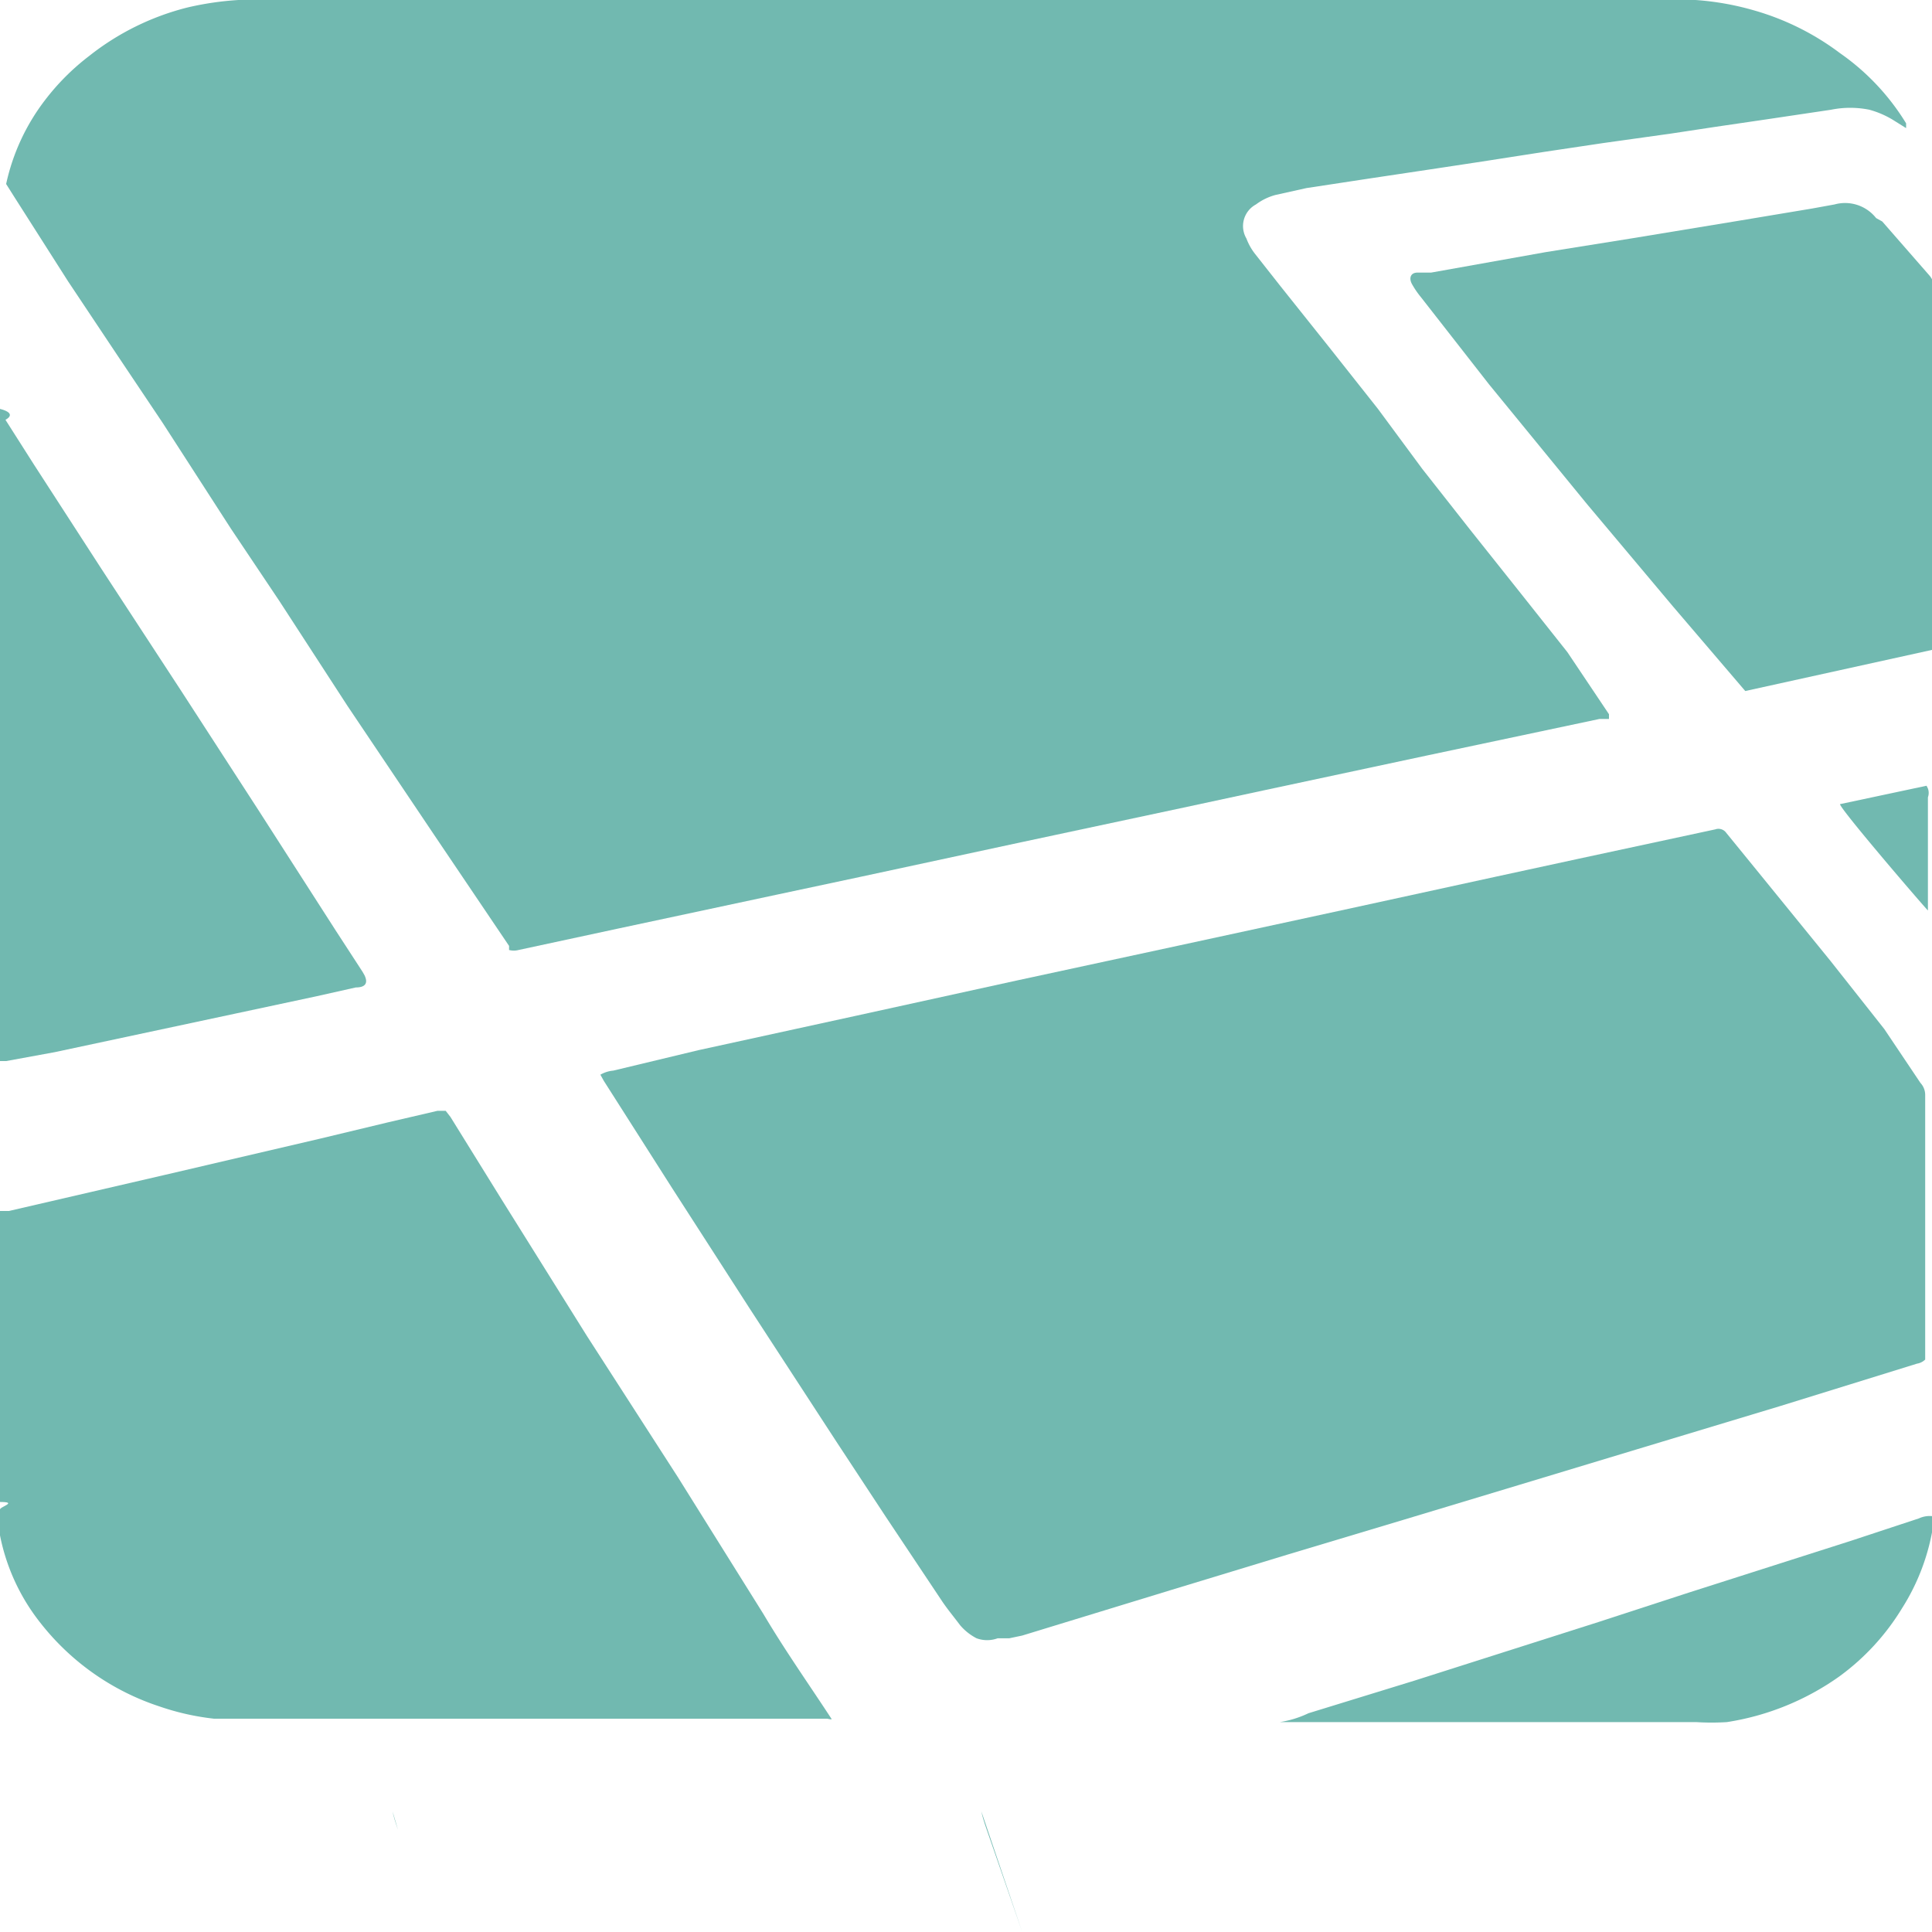 <svg xmlns="http://www.w3.org/2000/svg" viewBox="0 0 28.35 28.35"><defs><style>.cls-1{fill:#71b9b0;}</style></defs><title>Fichier 11</title><g id="Calque_2" data-name="Calque 2"><g id="Calque_1-2" data-name="Calque 1"><g id="Laravel"><path class="cls-1" d="M28.27,11.53,27,11.8c0,.07,1.22,1.49,1.29,1.56l0,0V12.7c0-.35,0-.69,0-1a.19.19,0,0,0,0-.13Z"/><path class="cls-1" d="M27.53,3.2A.58.58,0,0,0,26.92,3l-.33.06-1.08.18-1.58.26-1.25.2L21,4,20.8,4c-.1,0-.13.08-.08.17a1.3,1.3,0,0,0,.13.19l1,1.28,1.44,1.76L24.55,8.9l1,1.17.06.07,2.77-.61V9.4q0-2.58,0-5.16a.28.28,0,0,0-.07-.2l-.69-.79Z"/><path class="cls-1" d="M1,4.13l.72,1.08.67,1,1,1.55.71,1.06,1,1.54,1.27,1.89,1.1,1.63,0,.06a.27.27,0,0,0,.14,0l1.44-.31,2.34-.5,1.22-.26,2.37-.51,2.39-.51,1.21-.26,2.34-.5,2.55-.54.14,0,0-.07L23,9.57l-.69-.87-.74-.93-.7-.89L20.22,6l-.72-.91-.71-.89-.37-.47a.84.84,0,0,1-.13-.23A.36.36,0,0,1,18.43,3a.84.84,0,0,1,.29-.14l.45-.1.92-.14,1-.15.66-.1.9-.14.87-.13,1-.14.66-.1.75-.11.94-.14a1.42,1.42,0,0,1,.56,0,1.35,1.35,0,0,1,.38.17l.16.1s0-.05,0-.07A3.44,3.44,0,0,0,27,.78,3.85,3.85,0,0,0,25.73.15,4.11,4.11,0,0,0,24.88,0l-.14,0H3.61L3.5,0a4.45,4.45,0,0,0-.75.11A3.82,3.82,0,0,0,1.31.82a3.44,3.44,0,0,0-.65.65A3.1,3.1,0,0,0,.09,2.7l.12.19Z"/><path class="cls-1" d="M28.16,22.28l-1,.33-2.38.76-1.32.43-2.7.86-1.56.48a1.51,1.51,0,0,1-.42.13h6.11a3.6,3.6,0,0,0,.45,0,3.87,3.87,0,0,0,1.65-.67,3.46,3.46,0,0,0,.92-1,3.18,3.18,0,0,0,.46-1.23.12.12,0,0,0,0-.12A.37.37,0,0,0,28.16,22.28Z"/><path class="cls-1" d="M27.65,15.1l-.79-1-1.09-1.34-.44-.54a.14.14,0,0,0-.16-.05h0l-2,.43-1.2.26-2.34.51-2.31.5-2.41.52-2.37.52-2.29.5L9,15.71a.46.46,0,0,0-.19.06l.05.09,1,1.57L11,19.2l1.27,1.95L13,22.26l.82,1.23c.08.12.18.24.27.36a.8.8,0,0,0,.24.19.45.45,0,0,0,.31,0l.17,0L15,24l2.19-.67,1.71-.52,1.7-.51,1.69-.51,1.72-.52,2.12-.64,2-.62a.22.22,0,0,0,.12-.06v-.09q0-1.89,0-3.79a.26.26,0,0,0-.07-.18Z"/><path class="cls-1" d="M12.2,25.22c-.34-.52-.68-1-1-1.54l-1.25-2L8.61,19.6l-1.25-2-.75-1.21-.07-.09-.12,0-.73.17-1,.24-2.27.53-2.29.53s.14,0-.13,0v4.27c.27,0,0,.07,0,.11s0,.25,0,.38a3,3,0,0,0,.59,1.28,3.67,3.67,0,0,0,1.75,1.23,3.7,3.7,0,0,0,.8.18h9S12.22,25.24,12.2,25.22Z"/><path class="cls-1" d="M.8,15.44l2.67-.57,1.17-.25.58-.13c.17,0,.19-.09.1-.23l-.39-.6L3.8,11.9,2.66,10.14,1.49,8.35.5,6.82.08,6.16S.27,6.07,0,6v9.57l.09,0Z"/><path class="cls-1" d="M5.84,26.85q-.06-.17-.08-.27"/><path class="cls-1" d="M15,28.35l-.52-1.5q-.06-.17-.08-.27"/><line class="cls-1" x1="16.6" y1="25.96" x2="17.58" y2="25.96"/></g></g></g></svg>